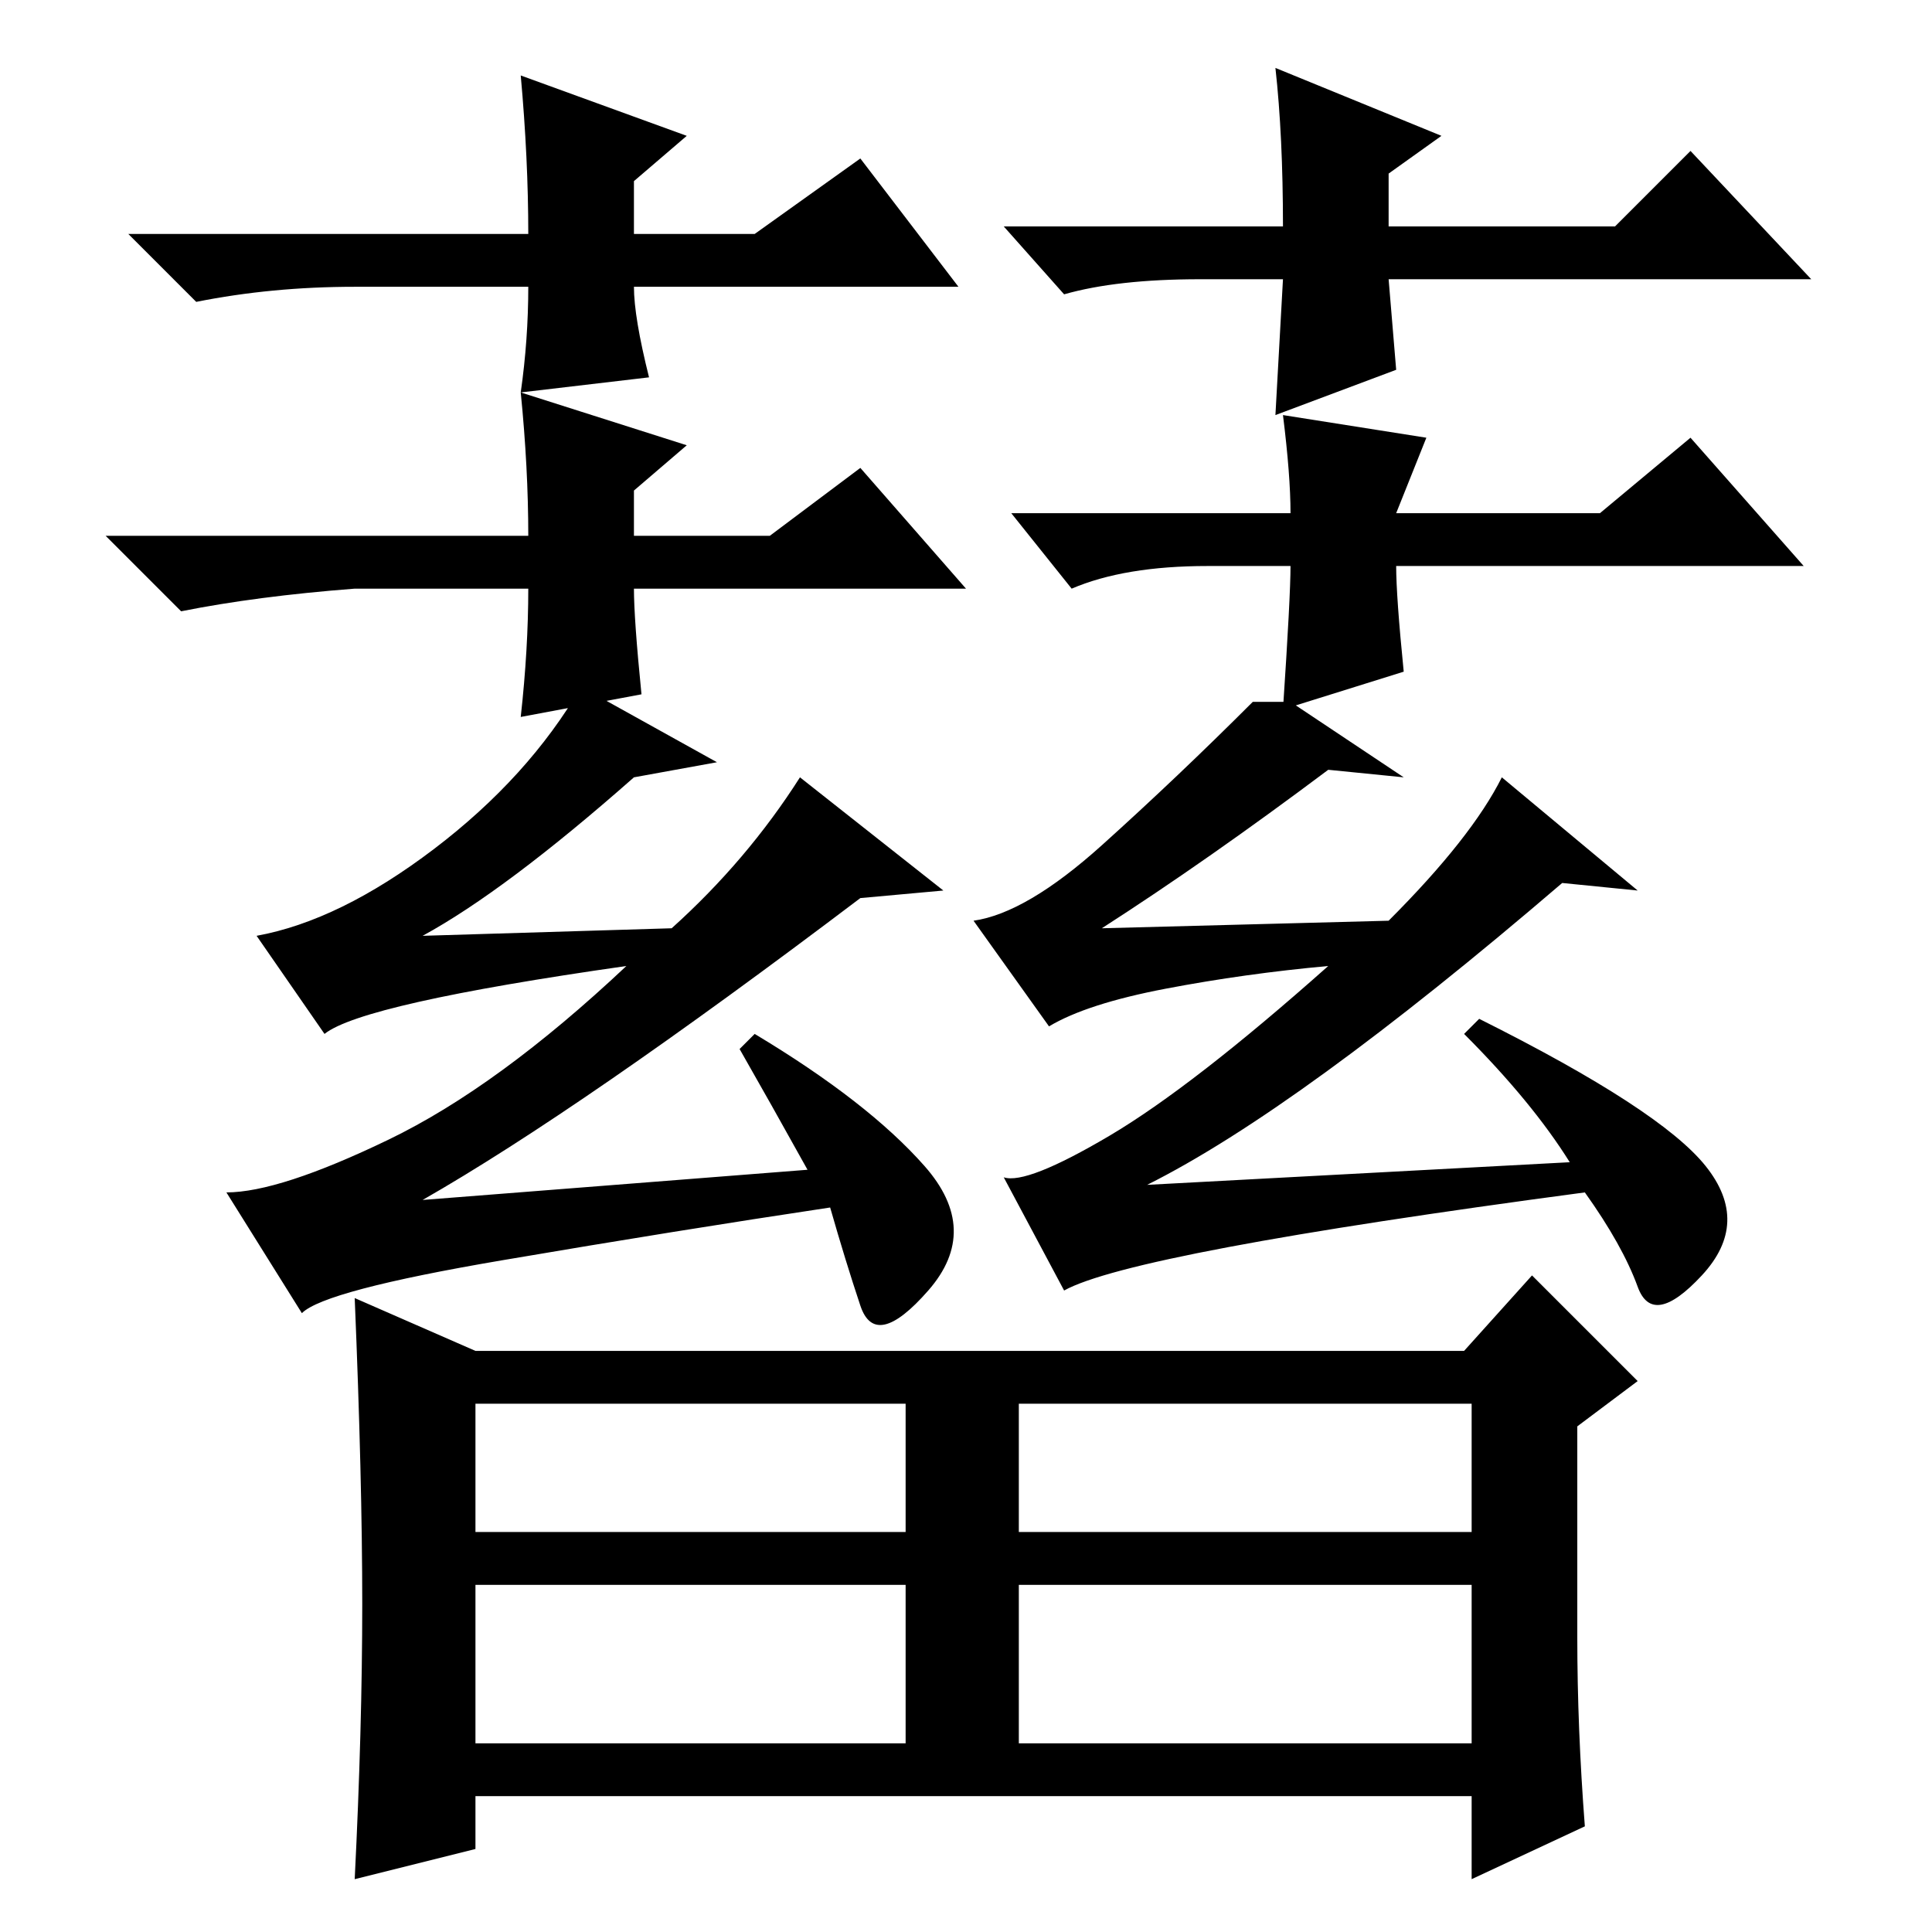 <?xml version="1.0" standalone="no"?>
<!DOCTYPE svg PUBLIC "-//W3C//DTD SVG 1.1//EN" "http://www.w3.org/Graphics/SVG/1.1/DTD/svg11.dtd" >
<svg xmlns="http://www.w3.org/2000/svg" xmlns:xlink="http://www.w3.org/1999/xlink" version="1.1" viewBox="0 -36 256 256">
  <g transform="matrix(1 0 0 -1 0 220)">
   <path fill="currentColor"
d="M127 218h-43q0 -4 2 -12l-17 -2q1 7 1 14h-23q-11 0 -21 -2l-9 9h53q0 10 -1 21l22 -8l-7 -6v-7h16l14 10zM133 226h37q0 12 -1 21l22 -9l-7 -5v-7h30l10 10l16 -17h-56l1 -12l-16 -6l1 18h-11q-11 0 -18 -2zM48 43.5q0 16.5 -1 40.5l16 -7h131l9 10l14 -14l-8 -6v-28
q0 -12 1 -25l-15 -7v11h-132v-7l-16 -4q1 20 1 36.5zM63 53h57v17h-57v-17zM135 53h60v17h-60v-17zM63 25h57v21h-57v-21zM135 25h60v21h-60v-21zM171 163l15 -10l-10 1q-16 -12 -30 -21l38 1q11 11 15 19l18 -15l-10 1q-35 -30 -55 -40l56 3q-5 8 -14 17l2 2
q24 -12 30 -19.5t-0.5 -14.5t-8.5 -1.5t-7 12.5q-60 -8 -69 -13l-8 15q3 -1 14 5.5t29 22.5q-11 -1 -21.5 -3t-15.5 -5l-10 14q7 1 17 10t20 19h5zM95 155l-11 -2q-17 -15 -28 -21l33 1q10 9 17 20l19 -15l-11 -1q-37 -28 -58 -40l51 4q-5 9 -9 16l2 2q15 -9 22.5 -17.5
t0.5 -16.5t-9 -2t-4 13q-20 -3 -43.5 -7t-26.5 -7l-10 16q7 0 21.5 7t31.5 23q-35 -5 -40 -9l-9 13q11 2 23.5 11.5t19.5 21.5zM128 178h-44q0 -4 1 -14l-16 -3q1 9 1 17h-23q-13 -1 -23 -3l-10 10h56q0 9 -1 19l22 -7l-7 -6v-6h18l12 9zM134 188h37q0 5 -1 13l19 -3l-4 -10
h27l12 10l15 -17h-54q0 -4 1 -14l-16 -5q1 15 1 19h-11q-11 0 -18 -3z" />
  </g>

</svg>
